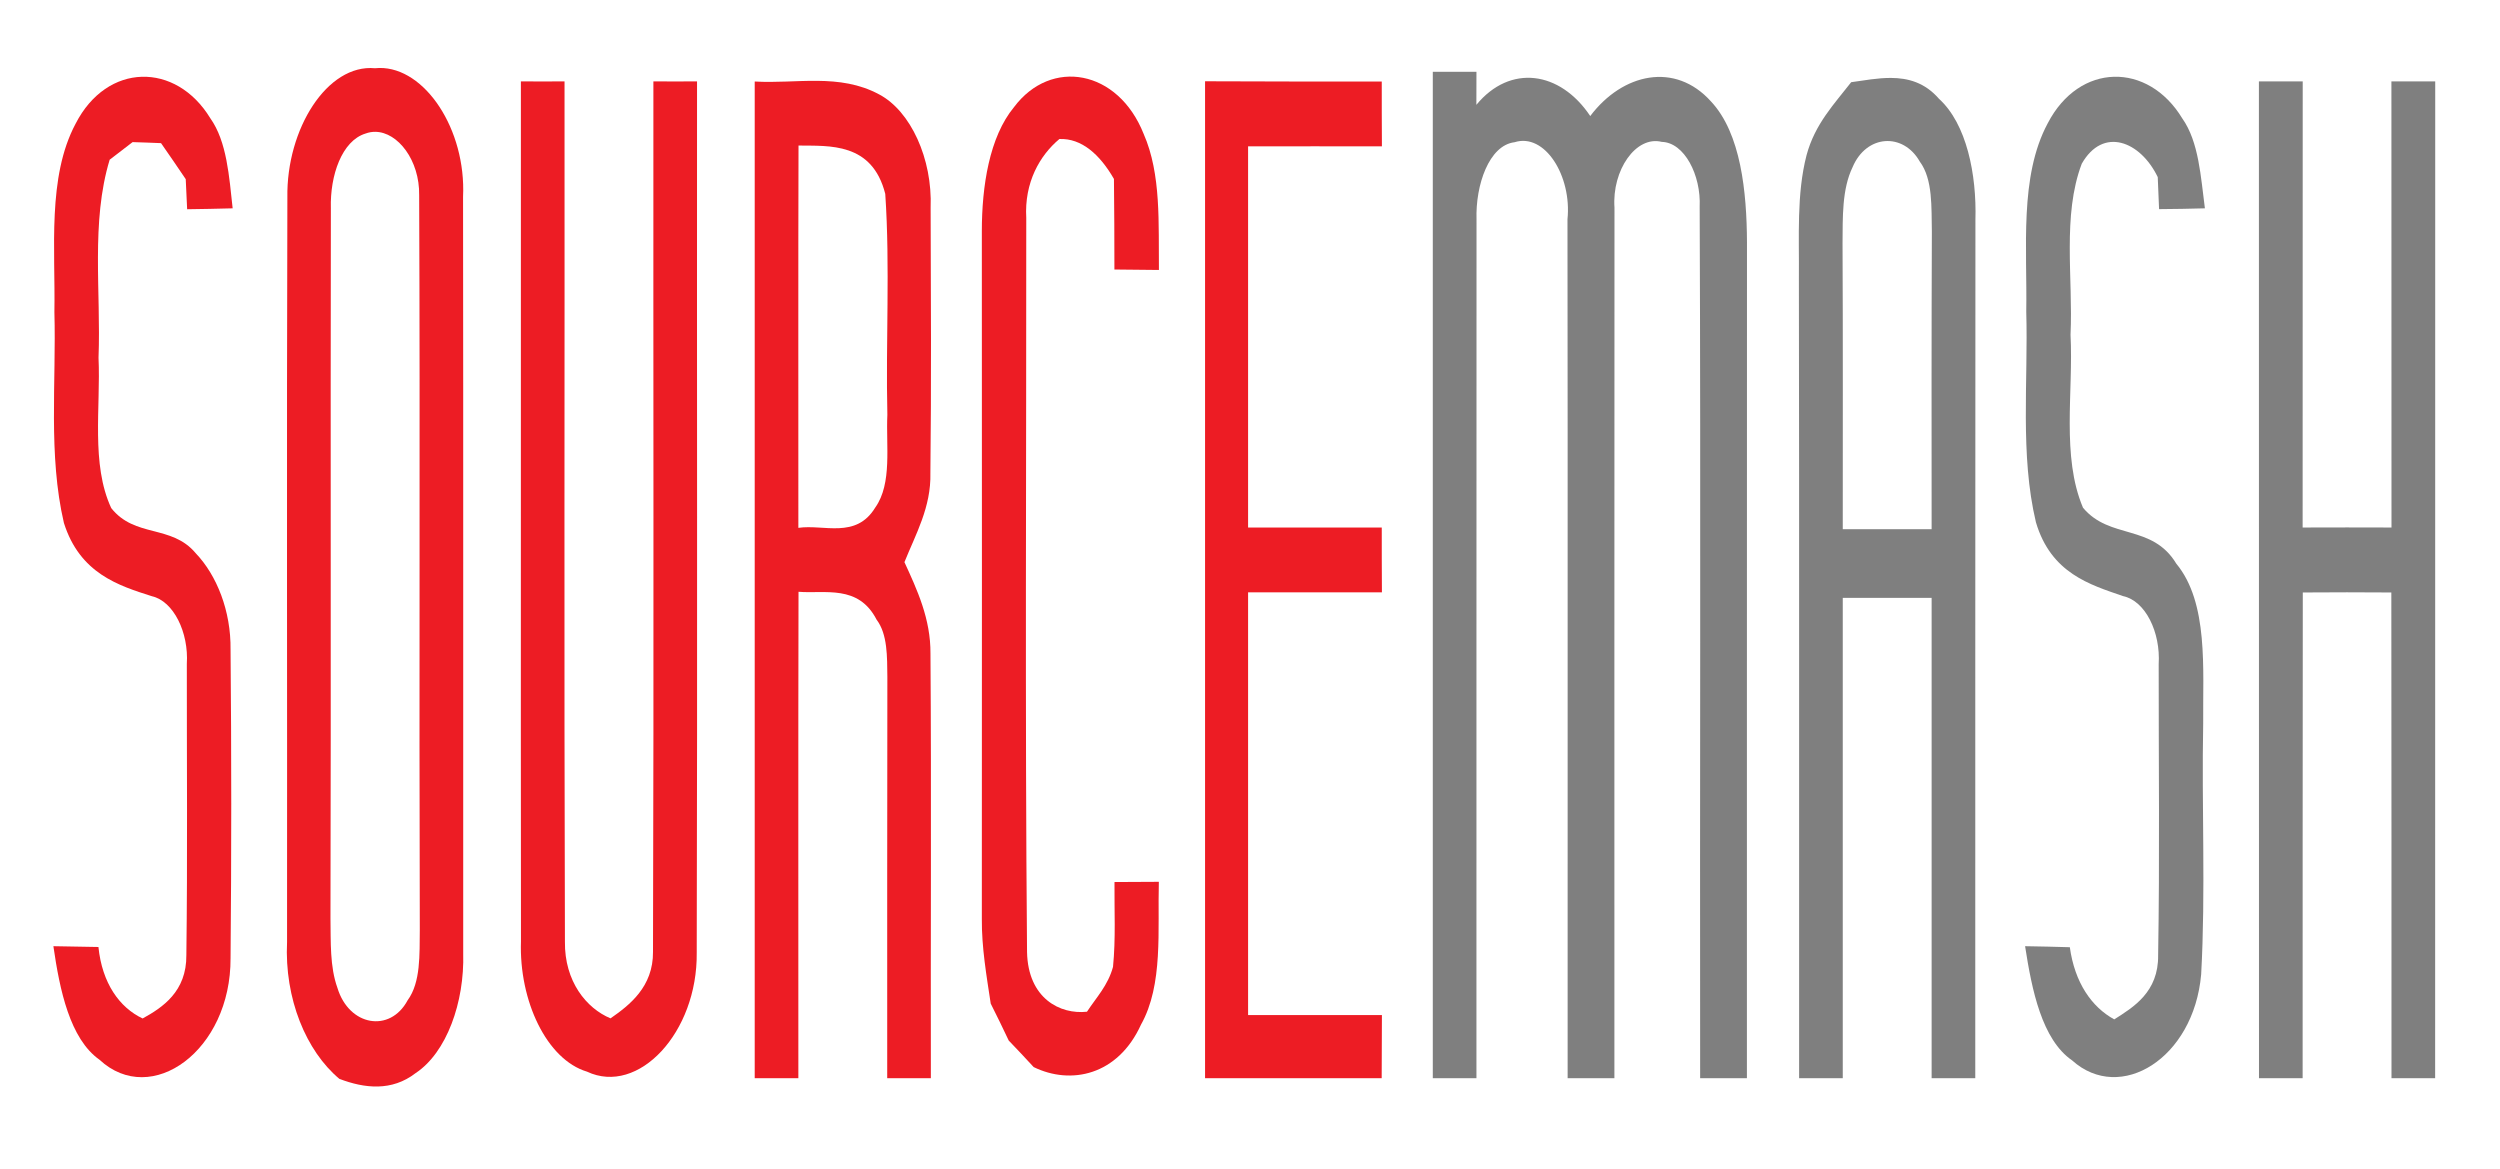<?xml version="1.0" encoding="UTF-8" standalone="no"?>
<svg
   xmlns:dc="http://purl.org/dc/elements/1.1/"
   xmlns:cc="http://creativecommons.org/ns#"
   xmlns:rdf="http://www.w3.org/1999/02/22-rdf-syntax-ns#"
   xmlns:svg="http://www.w3.org/2000/svg"
   xmlns="http://www.w3.org/2000/svg"
   xmlns:sodipodi="http://sodipodi.sourceforge.net/DTD/sodipodi-0.dtd"
   xmlns:inkscape="http://www.inkscape.org/namespaces/inkscape"
   viewBox="0 0 558.75 261.25"
   height="261.25"
   width="558.75"
   xml:space="preserve"
   version="1.1"
   id="svg2"
   inkscape:version="0.91 r13725"
   sodipodi:docname="logotext.svg"><sodipodi:namedview
     pagecolor="#ffffff"
     bordercolor="#666666"
     borderopacity="1"
     objecttolerance="10"
     gridtolerance="10"
     guidetolerance="10"
     inkscape:pageopacity="0"
     inkscape:pageshadow="2"
     inkscape:window-width="1440"
     inkscape:window-height="855"
     id="namedview3500"
     showgrid="false"
     inkscape:zoom="2.3230426"
     inkscape:cx="218.4657"
     inkscape:cy="157.39442"
     inkscape:window-x="0"
     inkscape:window-y="0"
     inkscape:window-maximized="0"
     inkscape:current-layer="g12" /><defs
     id="defs6" /><g
     inkscape:groupmode="layer"
     id="layer3"
     inkscape:label="Layer 1"
     style="display:inline"><g
       transform="matrix(1.742,0,0,-2.556,-65.969,409.667)"
       id="g10"><g
         transform="scale(0.1,0.1)"
         id="g12"><path
           style="fill:none;fill-opacity:1;fill-rule:nonzero;stroke:none;opacity:0"
           d="m 49.504,62.373 0,124.406 396.033,0 0,-124.406 -396.033,0 z"
           transform="matrix(8,0,0,-8,0,2090)"
           id="path14"
           inkscape:connector-curvature="0" /><path
           style="fill:#ed1c24;fill-opacity:1;fill-rule:evenodd;stroke:none"
           d="M 84.781 15.158 C 84.453 15.163 84.125 15.182 83.795 15.217 C 73.135 14.22 63.973 28.79 64.217 44.102 C 64.043 99.546 64.199 155.016 64.146 210.486 C 63.537 223.19 68.413 234.899 75.834 241.111 C 81.459 243.258 87.54 243.947 92.869 239.832 C 99.802 235.256 103.825 223.984 103.512 213.043 C 103.494 156.678 103.548 100.314 103.479 43.949 C 104.187 28.893 94.955 15.012 84.781 15.158 z M 83.857 29.43 C 88.927 29.471 93.792 35.806 93.67 43.59 C 93.897 98.344 93.636 153.099 93.811 207.854 C 93.74 213.248 94.053 219.511 91.092 223.549 C 87.173 230.886 77.993 229.351 75.398 220.762 C 73.691 216.007 73.935 210.487 73.848 205.271 C 73.987 152.358 73.832 99.443 73.936 46.529 C 73.727 39.167 76.41 31.423 81.688 29.812 C 82.406 29.547 83.133 29.424 83.857 29.43 z "
           transform="matrix(5.741,0,0,-3.912,378.733,1602.627)"
           id="path16" /><path
           id="path18"
           style="fill:#7f7f7f;fill-opacity:1;fill-rule:nonzero;stroke:none"
           d="m 2217,1540 c 18.6,0 37.3,0 56,0 -0.1,-7.2 -0.1,-21.7 -0.1,-28.9 43.2,35.8 107.4,29.7 146.1,-9.8 41.5,37.5 108.9,47.7 155,12.7 38.3,-27.9 45.8,-79 46.1,-123.2 -0.2,-243.6 0,-487.198 -0.1,-730.8 -20,0 -40,0 -60,0 -0.5,254 0.9,508 -0.6,761.9 1.9,27.8 -19.7,56.3 -48.6,56.8 -33.1,5.7 -64.1,-24.7 -60.7,-57.6 -0.3,-253.7 0,-507.401 -0.1,-761.1 -20,0 -40,0 -60,0 -0.2,250.301 0.3,500.7 -0.2,751 5.7,37.9 -29,75.8 -67.9,67.4 -32.9,-2.7 -50.2,-37.6 -48.8,-67.5 -0.2,-250.3 0,-500.599 -0.1,-750.9 -18.7,0 -37.4,0 -56,0 -0.1,293.301 0,586.6 0,880"
           inkscape:connector-curvature="0" /><path
           id="path20"
           style="fill:#ed1c24;fill-opacity:1;fill-rule:nonzero;stroke:none"
           d="m 475.699,1494.6 c 40.403,53.7 128.699,54.1 172.801,4.8 21.398,-20.5 24.199,-51.2 28.699,-78.8 -19.5,-0.4 -38.898,-0.6 -58.398,-0.8 -0.403,6.6 -1.301,19.7 -1.801,26.3 -10.5,10.6 -21,21.1 -31.699,31.5 -12.199,0.4 -24.301,0.6 -36.5,0.9 -9.801,-5.2 -19.602,-10.3 -29.403,-15.4 -24.296,-54.6 -11,-115.4 -14.296,-173.1 2.898,-43.5 -9.903,-93 16.296,-131.5 30.403,-26.2 77.301,-14.2 108.301,-39.4 27.199,-19.4 45.403,-50.6 44.801,-84.4 1.199,-89.899 1.199,-179.802 0,-269.7 0.602,-80.898 -101.699,-131 -168.102,-88.898 -38.097,18.296 -51.097,61.097 -59.199,99.296 19.301,-0.199 38.5,-0.398 57.801,-0.699 4.699,-31.699 27.102,-53 56.699,-62.5 25.301,9.5 56.5,23.403 56.102,55.403 1.597,84.796 0.5,169.796 0.597,254.698 2.602,27.5 -17.097,54.8 -44.699,59.1 -42.898,9.3 -92.5,19.9 -113,64.1 -20.301,59.4 -9.699,123 -12.199,184.4 1.398,55.1 -9.301,118 27.199,164.7"
           inkscape:connector-curvature="0" /><path
           id="path22"
           style="fill:#ed1c24;fill-opacity:1;fill-rule:nonzero;stroke:none"
           d="m 1047,1531.6 c 18.6,-0.1 37.3,-0.1 56,0 0.3,-250.8 -0.7,-501.6 0.5,-752.299 -0.6,-34.699 27.5,-58.199 58.5,-67 24,11.398 54.9,27.398 54.5,58.199 1.2,253.7 0.2,507.4 0.5,761.1 18.6,-0.1 37.3,-0.1 56,0 -0.3,-254 0.6,-507.9 -0.4,-761.901 1.2,-69.699 -74.9,-125.199 -140.8,-104 -51.8,10.602 -87.3,62.102 -84.7,113.903 -0.4,250.698 0.1,501.298 -0.1,751.998"
           inkscape:connector-curvature="0" /><path
           style="fill:#ed1c24;fill-opacity:1;fill-rule:nonzero;stroke:none"
           d="M 182.697 18.035 C 178.012 17.984 173.283 18.463 168.658 18.182 L 168.658 240.957 L 178.412 240.957 C 178.43 204.71 178.36 168.461 178.447 132.24 C 184.317 132.726 191.824 130.554 195.9 138.479 C 198.374 141.725 198.25 146.837 198.303 151.285 C 198.25 181.193 198.27 211.075 198.27 240.957 L 208.023 240.957 C 207.954 209.337 208.162 177.691 207.936 146.07 C 208.005 138.325 204.941 131.754 202.119 125.619 C 204.61 119.408 208.11 113.325 207.918 105.682 C 208.144 85.922 208.04 66.162 207.971 46.402 C 208.406 35.436 203.494 24.777 196.475 21.07 C 192.024 18.667 187.383 18.086 182.697 18.035 z M 178.447 32.496 C 185.328 32.598 194.908 31.729 197.834 43.309 C 198.931 59.668 197.92 76.233 198.303 92.67 C 197.972 99.572 199.418 108.032 195.604 113.4 C 191.284 120.507 184.091 117.108 178.412 117.951 C 178.43 89.449 178.36 60.972 178.447 32.496 z "
           transform="matrix(5.741,0,0,-3.912,378.733,1602.627)"
           id="path24" /><path
           id="path26"
           style="fill:#ed1c24;fill-opacity:1;fill-rule:nonzero;stroke:none"
           d="m 1679.7,1509.1 c 47.5,43.2 133.5,32.9 166.3,-23.4 22.8,-35.3 18.9,-78.9 19.6,-119 -19,0.2 -38.1,0.3 -57.1,0.4 0,26.4 -0.2,52.8 -0.6,79.2 -18,21.3 -41.4,35.7 -70,34.9 -25.3,-14.4 -45.1,-38.1 -42.5,-69 0.2,-214 -1.7,-428.098 1,-641.899 1.2,-40.602 42.5,-54.801 76.9,-52.199 11.8,12.296 26.9,22.898 33.4,39.199 3.6,24.597 1.6,49.5 1.9,74.199 18.9,0 37.9,0.102 56.9,0.199 -1.7,-42 5.9,-89.898 -22.9,-124.898 -29.6,-44.403 -90,-53 -137.7,-37.102 -10.6,7.903 -21.3,15.602 -32,23.199 -7.6,10.903 -15.2,21.704 -23.1,32.301 -5.4,24.5 -11.7,49 -11.4,74.199 0.1,200.403 0.2,400.802 0,601.202 0,39.2 9.6,82.4 41.3,108.5"
           inkscape:connector-curvature="0" /><path
           id="path28"
           style="fill:#ed1c24;fill-opacity:1;fill-rule:nonzero;stroke:none"
           d="m 1924.8,660 c 0,290.602 0.1,581.1 0,871.7 75.6,-0.3 151.1,-0.2 226.7,-0.2 0,-18.9 0,-37.8 0.2,-56.7 -57.3,0.1 -114.5,0 -171.7,0 0,-111.1 0,-222.2 0,-333.3 57.1,0 114.3,0 171.5,0 0,-18.9 0,-37.8 0.2,-56.7 -57.3,0.1 -114.5,0 -171.7,0 0,-123.198 0,-246.402 0,-369.601 57.2,0 114.5,-0.097 171.7,0 -0.2,-18.398 -0.2,-36.801 -0.3,-55.199 -75.5,0 -151,0 -226.6,0"
           inkscape:connector-curvature="0" /><path
           style="fill:#7f7f7f;fill-opacity:1;fill-rule:nonzero;stroke:none"
           d="M 422.586 17.383 C 419.604 17.367 416.567 17.945 413.701 18.336 C 409.974 23.142 405.6 27.64 403.719 34.67 C 401.472 43.387 402.099 52.896 402.012 62.021 C 402.116 121.658 402.03 181.32 402.064 240.957 L 411.818 240.957 C 411.818 205.17 411.836 169.383 411.818 133.596 L 431.676 133.596 C 431.658 169.383 431.676 205.17 431.676 240.957 L 441.43 240.957 C 441.447 177.001 441.413 113.068 441.465 49.111 C 441.761 38.963 439.498 27.639 433.314 22.041 C 430.16 18.403 426.419 17.403 422.586 17.383 z M 421.299 31.506 C 424.203 31.295 427.183 32.817 429.029 36.076 C 431.99 40.064 431.607 46.376 431.729 51.744 C 431.641 73.907 431.658 96.07 431.676 118.258 L 411.818 118.258 C 411.818 96.913 411.872 75.594 411.768 54.275 C 411.82 48.524 411.627 42.262 414.014 37.328 C 415.564 33.66 418.394 31.717 421.299 31.506 z "
           transform="matrix(5.741,0,0,-3.912,378.733,1602.627)"
           id="path30" /><path
           id="path32"
           style="fill:#7f7f7f;fill-opacity:1;fill-rule:nonzero;stroke:none"
           d="m 3005.9,1494.9 c 40.6,53.4 128.8,53.8 172.7,4.3 21.3,-20.5 23.7,-51.3 29,-78.6 -19.6,-0.4 -39.2,-0.6 -58.8,-0.7 -0.4,7 -1.2,21 -1.7,28 -22.3,31.5 -70.2,44.4 -97.5,11.7 -25.2,-45.3 -11,-100.1 -14.4,-149.6 3.8,-49.9 -11.9,-106.3 16,-151.2 34.4,-28.1 88.6,-13.9 119.7,-48.9 41.5,-34.2 33.9,-92.1 34.5,-139.9 -2.1,-73 3.3,-146.398 -2.6,-219.301 -9.5,-73.5 -103.8,-113 -165.5,-75.199 -38.8,18.199 -51.7,61.5 -60.4,99.898 19.1,-0.199 38.3,-0.5 57.4,-0.898 6.3,-31 28,-52.301 57,-63.102 24.7,10.704 56.9,23.903 56.3,56.102 2.1,84.699 0.6,169.602 0.7,254.4 2.6,28.2 -17.2,55.5 -45.6,59.6 -42.5,10 -92.5,19.9 -111.9,64.6 -20.6,59.1 -9.8,123 -12.4,184.3 1.4,55.1 -9.1,117.9 27.5,164.5"
           inkscape:connector-curvature="0" /><path
           id="path34"
           style="fill:#7f7f7f;fill-opacity:1;fill-rule:nonzero;stroke:none"
           d="m 3276.9,1531.6 c 18.7,0 37.4,0 56.2,0 -0.1,-130 0,-260 -0.1,-390.1 38,0.1 76,0.1 114,0 -0.1,130.1 0,260.1 -0.1,390.1 18.7,0 37.4,0 56.2,0 -0.1,-290.5 0,-580.998 -0.1,-871.6 -18.7,0 -37.4,0 -56,0 -0.1,141.602 0.1,283.102 -0.2,424.7 -37.9,0.2 -75.8,0.2 -113.6,0 -0.3,-141.598 -0.1,-283.098 -0.2,-424.7 -18.7,0 -37.4,0 -56,0 -0.1,290.602 0,581.1 -0.1,871.6"
           inkscape:connector-curvature="0" /></g></g></g></svg>